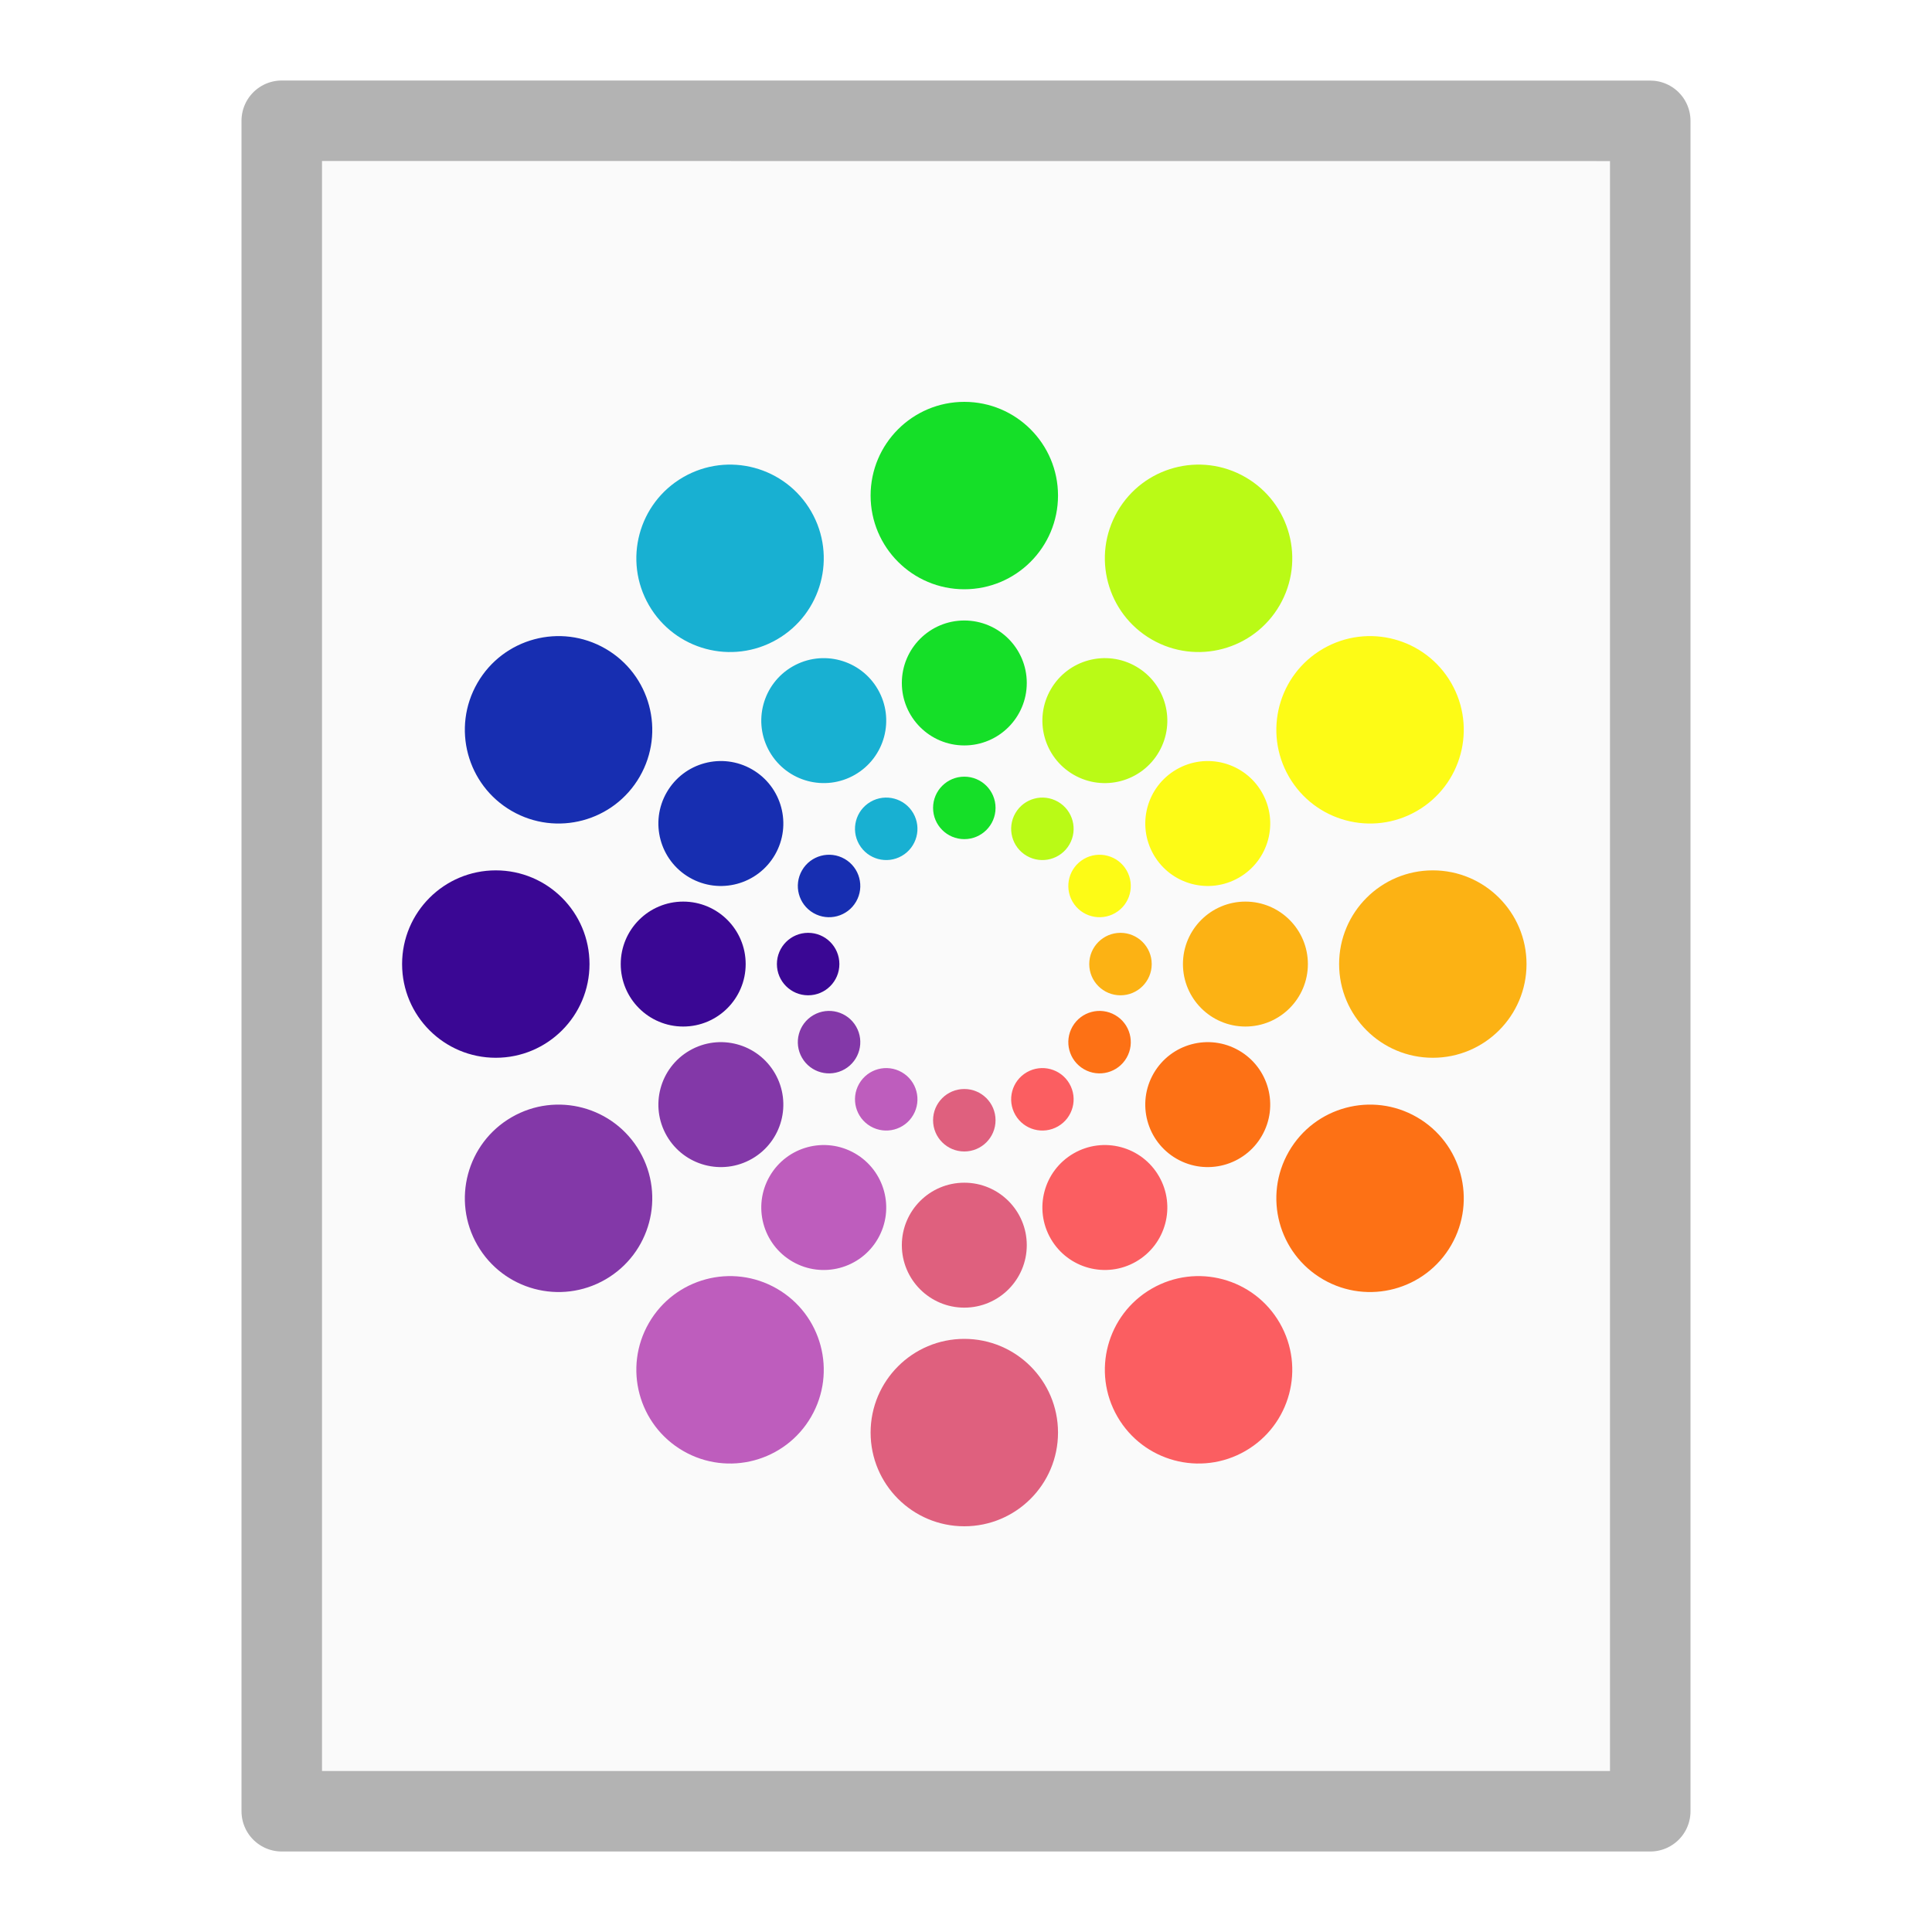 <?xml version="1.0" encoding="UTF-8" standalone="no"?>
<svg
   xmlns:dc="http://purl.org/dc/elements/1.1/"
   xmlns:cc="http://creativecommons.org/ns#"
   xmlns:rdf="http://www.w3.org/1999/02/22-rdf-syntax-ns#"
   xmlns:svg="http://www.w3.org/2000/svg"
   xmlns="http://www.w3.org/2000/svg"
   xmlns:xlink="http://www.w3.org/1999/xlink"
   version="1.1"
   width="24"
   height="24"
   id="svg3828">
  <defs
     id="defs3830">
    <linearGradient
       gradientTransform="matrix(5.143,0,0,5.143,68.571,23.143)"
       x1="78"
       y1="48"
       x2="78"
       y2="60"
       id="linearGradient4059-2"
       xlink:href="#linearGradient4053-8"
       gradientUnits="userSpaceOnUse" />
    <linearGradient
       id="linearGradient4053-8">
      <stop
         id="stop4055-2"
         style="stop-color:#fcb214;stop-opacity:1"
         offset="0" />
      <stop
         id="stop4057-8"
         style="stop-color:#f0a000;stop-opacity:1"
         offset="1" />
    </linearGradient>
    <linearGradient
       gradientTransform="matrix(5.143,0,0,5.143,68.571,23.143)"
       x1="71"
       y1="34"
       x2="77"
       y2="45"
       id="linearGradient4051-9"
       xlink:href="#linearGradient4684"
       gradientUnits="userSpaceOnUse" />
    <linearGradient
       id="linearGradient4684">
      <stop
         offset="0"
         style="stop-color:#fdfb16;stop-opacity:1"
         id="stop4680" />
      <stop
         offset="1"
         style="stop-color:#e2e00b;stop-opacity:1"
         id="stop4682" />
    </linearGradient>
    <linearGradient
       gradientTransform="matrix(5.143,0,0,5.143,68.571,23.143)"
       x1="58"
       y1="25"
       x2="68"
       y2="31"
       id="linearGradient4043-7"
       xlink:href="#linearGradient4678"
       gradientUnits="userSpaceOnUse" />
    <linearGradient
       id="linearGradient4678">
      <stop
         offset="0"
         style="stop-color:#bafa16;stop-opacity:1"
         id="stop4674" />
      <stop
         offset="1"
         style="stop-color:#9ad403;stop-opacity:1"
         id="stop4676" />
    </linearGradient>
    <linearGradient
       gradientTransform="matrix(5.143,0,0,5.143,68.571,23.143)"
       x1="42"
       y1="32"
       x2="54"
       y2="32"
       id="linearGradient4035-4"
       xlink:href="#linearGradient4672"
       gradientUnits="userSpaceOnUse" />
    <linearGradient
       id="linearGradient4672">
      <stop
         offset="0"
         style="stop-color:#15df28;stop-opacity:1"
         id="stop4668" />
      <stop
         offset="1"
         style="stop-color:#03b715;stop-opacity:1"
         id="stop4670" />
    </linearGradient>
    <linearGradient
       gradientTransform="matrix(5.143,0,0,5.143,68.571,23.143)"
       x1="28"
       y1="31"
       x2="38.1"
       y2="25.169"
       id="linearGradient4027-3"
       xlink:href="#linearGradient4021-8"
       gradientUnits="userSpaceOnUse" />
    <linearGradient
       id="linearGradient4021-8">
      <stop
         id="stop4023-1"
         style="stop-color:#18b0d2;stop-opacity:1"
         offset="0" />
      <stop
         id="stop4025-7"
         style="stop-color:#058caa;stop-opacity:1"
         offset="1" />
    </linearGradient>
    <linearGradient
       gradientTransform="matrix(5.143,0,0,5.143,68.571,23.143)"
       x1="19"
       y1="44"
       x2="25"
       y2="34"
       id="linearGradient4019-7"
       xlink:href="#linearGradient4013-8"
       gradientUnits="userSpaceOnUse" />
    <linearGradient
       id="linearGradient4013-8">
      <stop
         id="stop4015-9"
         style="stop-color:#2d47db;stop-opacity:1"
         offset="0" />
      <stop
         id="stop4017-7"
         style="stop-color:#172eb1;stop-opacity:1"
         offset="1" />
    </linearGradient>
    <linearGradient
       gradientTransform="matrix(5.143,0,0,5.143,68.571,23.143)"
       x1="18"
       y1="60"
       x2="18"
       y2="47.958"
       id="linearGradient4121-7"
       xlink:href="#linearGradient4005-1"
       gradientUnits="userSpaceOnUse" />
    <linearGradient
       id="linearGradient4005-1">
      <stop
         id="stop4007-6"
         style="stop-color:#4715a1;stop-opacity:1"
         offset="0" />
      <stop
         id="stop4009-0"
         style="stop-color:#3a0794;stop-opacity:1"
         offset="1" />
    </linearGradient>
    <linearGradient
       x1="71"
       y1="34"
       x2="77"
       y2="45"
       id="linearGradient4051-9-5"
       xlink:href="#linearGradient4045-8"
       gradientUnits="userSpaceOnUse"
       gradientTransform="matrix(-5.143,0,0,-5.143,562.286,578.571)" />
    <linearGradient
       id="linearGradient4045-8">
      <stop
         id="stop4047-7"
         style="stop-color:#7218a1;stop-opacity:1"
         offset="0" />
      <stop
         id="stop4049-9"
         style="stop-color:#8338a8;stop-opacity:1"
         offset="1" />
    </linearGradient>
    <linearGradient
       x1="58"
       y1="25"
       x2="68"
       y2="31"
       id="linearGradient4043-7-6"
       xlink:href="#linearGradient4037-7"
       gradientUnits="userSpaceOnUse"
       gradientTransform="matrix(-5.143,0,0,-5.143,562.286,578.571)" />
    <linearGradient
       id="linearGradient4037-7">
      <stop
         id="stop4039-4"
         style="stop-color:#a319a2;stop-opacity:1"
         offset="0" />
      <stop
         id="stop4041-5"
         style="stop-color:#be5dbd;stop-opacity:1"
         offset="1" />
    </linearGradient>
    <linearGradient
       x1="42"
       y1="32"
       x2="54"
       y2="32"
       id="linearGradient4035-4-6"
       xlink:href="#linearGradient4029-7"
       gradientUnits="userSpaceOnUse"
       gradientTransform="matrix(-5.143,0,0,-5.143,562.286,578.571)" />
    <linearGradient
       id="linearGradient4029-7">
      <stop
         id="stop4031-8"
         style="stop-color:#d2204a;stop-opacity:1"
         offset="0" />
      <stop
         id="stop4033-7"
         style="stop-color:#df607e;stop-opacity:1"
         offset="1" />
    </linearGradient>
    <linearGradient
       x1="28"
       y1="31"
       x2="38.1"
       y2="25.169"
       id="linearGradient4027-3-0"
       xlink:href="#linearGradient4696"
       gradientUnits="userSpaceOnUse"
       gradientTransform="matrix(-5.143,0,0,-5.143,562.286,578.571)" />
    <linearGradient
       id="linearGradient4696">
      <stop
         offset="0"
         style="stop-color:#fa171c;stop-opacity:1"
         id="stop4692" />
      <stop
         offset="1"
         style="stop-color:#fb5e61;stop-opacity:1"
         id="stop4694" />
    </linearGradient>
    <linearGradient
       x1="19"
       y1="44"
       x2="25"
       y2="34"
       id="linearGradient4019-7-5"
       xlink:href="#linearGradient4690"
       gradientUnits="userSpaceOnUse"
       gradientTransform="matrix(-5.143,0,0,-5.143,562.286,578.571)" />
    <linearGradient
       id="linearGradient4690">
      <stop
         offset="0"
         style="stop-color:#fd7115;stop-opacity:1"
         id="stop4686" />
      <stop
         offset="1"
         style="stop-color:#f37320;stop-opacity:1"
         id="stop4688" />
    </linearGradient>
  </defs>
  <path
     d="m 4,2 c 3.666,0 16,0.001 16,0.001 L 20,22 C 20,22 9.333,22 4,22 4,15.333 4,8.667 4,2 Z"
     id="path4160-3"
     style="display:inline;fill:#fafafa;fill-opacity:1;stroke:none" />
  <path
     d="m 3.5,1.5 c 3.896,0 17,0.001 17,0.001 l 2.1e-5,20.999 c 0,0 -11.333,0 -17,0 0,-7 0,-14 0,-21 z"
     id="path4160-3-1"
     style="opacity:0.3;fill:none;stroke:#000000;stroke-width:1;stroke-linecap:butt;stroke-linejoin:round;stroke-miterlimit:4;stroke-opacity:1;stroke-dasharray:none;stroke-dashoffset:0;display:inline" />
  <g
     transform="matrix(0.194,0,0,0.194,2.667,1.5)"
     style="display:inline"
     id="g951">
    <path
       style="color:#000000;display:inline;overflow:visible;visibility:visible;fill:url(#linearGradient4059-2);fill-opacity:1;fill-rule:nonzero;stroke:none;stroke-width:1;marker:none;enable-background:accumulate"
       id="path3949"
       d="m 78,48 c -3.314,0 -6,2.686 -6,6 0,3.314 2.686,6 6,6 3.314,0 6,-2.686 6,-6 0,-3.314 -2.686,-6 -6,-6 z m -12,2 c -2.209,0 -4,1.791 -4,4 0,2.209 1.791,4 4,4 2.209,0 4,-1.791 4,-4 0,-2.209 -1.791,-4 -4,-4 z m -8,2 c -1.105,0 -2,0.895 -2,2 0,1.105 0.895,2 2,2 1.105,0 2,-0.895 2,-2 0,-1.105 -0.895,-2 -2,-2 z" />
    <path
       style="color:#000000;display:inline;overflow:visible;visibility:visible;fill:url(#linearGradient4051-9);fill-opacity:1;fill-rule:nonzero;stroke:none;stroke-width:1;marker:none;enable-background:accumulate"
       id="path3951"
       d="M 70.981,33.804 C 68.111,35.461 67.128,39.13 68.785,42 c 1.657,2.87 5.326,3.853 8.196,2.196 C 79.851,42.539 80.834,38.87 79.177,36 77.52,33.13 73.851,32.147 70.981,33.804 Z m -9.392,7.732 c -1.913,1.105 -2.569,3.551 -1.464,5.464 1.105,1.913 3.551,2.569 5.464,1.464 1.913,-1.105 2.569,-3.551 1.464,-5.464 -1.105,-1.913 -3.551,-2.569 -5.464,-1.464 z m -5.928,5.732 C 54.704,47.82 54.376,49.043 54.928,50 c 0.552,0.957 1.775,1.284 2.732,0.732 C 58.617,50.18 58.945,48.957 58.392,48 57.84,47.043 56.617,46.716 55.66,47.268 Z" />
    <path
       style="color:#000000;display:inline;overflow:visible;visibility:visible;fill:url(#linearGradient4043-7);fill-opacity:1;fill-rule:nonzero;stroke:none;stroke-width:1;marker:none;enable-background:accumulate"
       id="path3953"
       d="m 57.804,25.019 c -1.657,2.87 -0.674,6.539 2.196,8.196 2.87,1.657 6.539,0.674 8.196,-2.196 C 69.853,28.149 68.87,24.48 66,22.823 63.13,21.166 59.461,22.149 57.804,25.019 Z m -4.268,11.392 C 52.431,38.325 53.087,40.771 55,41.876 c 1.913,1.105 4.36,0.449 5.464,-1.464 C 61.569,38.498 60.913,36.052 59,34.947 c -1.913,-1.105 -4.36,-0.449 -5.464,1.464 z m -2.268,7.928 C 50.716,45.296 51.043,46.52 52,47.072 c 0.957,0.552 2.18,0.225 2.732,-0.732 C 55.284,45.383 54.957,44.16 54,43.608 53.043,43.055 51.82,43.383 51.268,44.34 Z" />
    <path
       style="color:#000000;display:inline;overflow:visible;visibility:visible;fill:url(#linearGradient4035-4);fill-opacity:1;fill-rule:nonzero;stroke:none;stroke-width:1;marker:none;enable-background:accumulate"
       id="path3955"
       d="M 42,24 C 42,27.314 44.686,30 48,30 c 3.314,0 6,-2.686 6,-6 0,-3.314 -2.686,-6 -6,-6 -3.314,0 -6,2.686 -6,6 z M 44,36 c 0,2.209 1.791,4 4,4 2.209,0 4,-1.791 4,-4 C 52,33.791 50.209,32 48,32 c -2.209,0 -4,1.791 -4,4 z m 2,8 c 10e-7,1.105 0.895,2 2,2 1.105,0 2,-0.895 2,-2 0,-1.105 -0.895,-2 -2,-2 -1.105,0 -2,0.895 -2,2 z" />
    <path
       style="color:#000000;display:inline;overflow:visible;visibility:visible;fill:url(#linearGradient4027-3);fill-opacity:1;fill-rule:nonzero;stroke:none;stroke-width:1;marker:none;enable-background:accumulate"
       id="path3957"
       d="m 27.804,31.019 c 1.657,2.87 5.326,3.853 8.196,2.196 2.87,-1.657 3.853,-5.326 2.196,-8.196 C 36.539,22.149 32.87,21.166 30,22.823 c -2.87,1.657 -3.853,5.326 -2.196,8.196 z m 7.732,9.392 c 1.105,1.913 3.551,2.569 5.464,1.464 1.913,-1.105 2.569,-3.551 1.464,-5.464 C 41.36,34.498 38.913,33.843 37,34.947 c -1.913,1.105 -2.569,3.551 -1.464,5.464 z m 5.732,5.928 C 41.82,47.296 43.043,47.624 44,47.072 44.957,46.52 45.284,45.296 44.732,44.34 44.18,43.383 42.957,43.055 42,43.608 c -0.957,0.552 -1.284,1.775 -0.732,2.732 z" />
    <path
       style="color:#000000;display:inline;overflow:visible;visibility:visible;fill:url(#linearGradient4019-7);fill-opacity:1;fill-rule:nonzero;stroke:none;stroke-width:1;marker:none;enable-background:accumulate"
       id="path3959"
       d="M 19.019,44.196 C 21.889,45.853 25.559,44.87 27.215,42 28.872,39.13 27.889,35.461 25.019,33.804 22.149,32.147 18.48,33.13 16.823,36 c -1.657,2.87 -0.674,6.539 2.196,8.196 z M 30.412,48.464 C 32.325,49.569 34.771,48.913 35.876,47 36.98,45.087 36.325,42.64 34.412,41.536 32.498,40.431 30.052,41.087 28.947,43 c -1.105,1.913 -0.449,4.36 1.464,5.464 z m 7.928,2.268 C 39.296,51.284 40.52,50.957 41.072,50 41.624,49.043 41.296,47.82 40.34,47.268 39.383,46.716 38.16,47.043 37.608,48 c -0.552,0.957 -0.225,2.18 0.732,2.732 z" />
    <path
       style="color:#000000;display:inline;overflow:visible;visibility:visible;fill:url(#linearGradient4121-7);fill-opacity:1;fill-rule:nonzero;stroke:none;stroke-width:1;marker:none;enable-background:accumulate"
       id="path3961"
       d="m 18,60 c 3.314,0 6,-2.686 6,-6 C 24,50.686 21.314,48 18,48 c -3.314,0 -6,2.686 -6,6 -10e-7,3.314 2.686,6 6,6 z M 30,58 c 2.209,0 4,-1.791 4,-4 C 34,51.791 32.209,50 30,50 c -2.209,0 -4,1.791 -4,4 0,2.209 1.791,4 4,4 z m 8,-2 c 1.105,0 2,-0.895 2,-2 10e-7,-1.105 -0.895,-2 -2,-2 -1.105,0 -2,0.895 -2,2 0,1.105 0.895,2 2,2 z" />
    <path
       style="color:#000000;display:inline;overflow:visible;visibility:visible;fill:url(#linearGradient4051-9-5);fill-opacity:1;fill-rule:nonzero;stroke:none;stroke-width:1;marker:none;enable-background:accumulate"
       id="path3951-3"
       d="M 25.019,74.196 C 27.889,72.539 28.872,68.87 27.215,66 25.559,63.13 21.889,62.147 19.019,63.804 16.149,65.461 15.166,69.13 16.823,72 c 1.657,2.87 5.326,3.853 8.196,2.196 z M 34.412,66.464 C 36.325,65.36 36.98,62.913 35.876,61 34.771,59.087 32.325,58.431 30.412,59.536 28.498,60.64 27.843,63.087 28.947,65 c 1.105,1.913 3.551,2.569 5.464,1.464 z m 5.928,-5.732 C 41.296,60.18 41.624,58.957 41.072,58 40.52,57.043 39.296,56.716 38.34,57.268 37.383,57.82 37.055,59.043 37.608,60 c 0.552,0.957 1.775,1.284 2.732,0.732 z" />
    <path
       style="color:#000000;display:inline;overflow:visible;visibility:visible;fill:url(#linearGradient4043-7-6);fill-opacity:1;fill-rule:nonzero;stroke:none;stroke-width:1;marker:none;enable-background:accumulate"
       id="path3953-7"
       d="M 38.196,82.981 C 39.853,80.111 38.87,76.441 36,74.785 c -2.87,-1.657 -6.539,-0.674 -8.196,2.196 -1.657,2.87 -0.674,6.539 2.196,8.196 2.87,1.657 6.539,0.674 8.196,-2.196 z m 4.268,-11.392 C 43.569,69.675 42.913,67.229 41,66.124 39.087,65.02 36.64,65.675 35.536,67.588 34.431,69.502 35.087,71.948 37,73.053 c 1.913,1.105 4.36,0.449 5.464,-1.464 z m 2.268,-7.928 C 45.284,62.704 44.957,61.48 44,60.928 43.043,60.376 41.82,60.704 41.268,61.66 40.716,62.617 41.043,63.84 42,64.392 c 0.957,0.552 2.18,0.225 2.732,-0.732 z" />
    <path
       style="color:#000000;display:inline;overflow:visible;visibility:visible;fill:url(#linearGradient4035-4-6);fill-opacity:1;fill-rule:nonzero;stroke:none;stroke-width:1;marker:none;enable-background:accumulate"
       id="path3955-4"
       d="M 54,84 C 54,80.686 51.314,78 48,78 c -3.314,0 -6,2.686 -6,6 0,3.314 2.686,6 6,6 3.314,0 6,-2.686 6,-6 z M 52,72 c 0,-2.209 -1.791,-4 -4,-4 -2.209,0 -4,1.791 -4,4 C 44,74.209 45.791,76 48,76 c 2.209,0 4,-1.791 4,-4 z m -2,-8 c -10e-7,-1.105 -0.895,-2 -2,-2 -1.105,0 -2,0.895 -2,2 0,1.105 0.895,2 2,2 1.105,0 2,-0.895 2,-2 z" />
    <path
       style="color:#000000;display:inline;overflow:visible;visibility:visible;fill:url(#linearGradient4027-3-0);fill-opacity:1;fill-rule:nonzero;stroke:none;stroke-width:1;marker:none;enable-background:accumulate"
       id="path3957-5"
       d="M 68.196,76.981 C 66.539,74.111 62.87,73.128 60,74.785 c -2.87,1.657 -3.853,5.326 -2.196,8.196 1.657,2.87 5.326,3.853 8.196,2.196 2.87,-1.657 3.853,-5.326 2.196,-8.196 z m -7.732,-9.392 C 59.36,65.675 56.913,65.02 55,66.124 c -1.913,1.105 -2.569,3.551 -1.464,5.464 1.105,1.913 3.551,2.569 5.464,1.464 1.913,-1.105 2.569,-3.551 1.464,-5.464 z M 54.732,61.66 C 54.18,60.704 52.957,60.376 52,60.928 c -0.957,0.552 -1.284,1.775 -0.732,2.732 0.552,0.957 1.775,1.284 2.732,0.732 0.957,-0.552 1.284,-1.775 0.732,-2.732 z" />
    <path
       style="color:#000000;display:inline;overflow:visible;visibility:visible;fill:url(#linearGradient4019-7-5);fill-opacity:1;fill-rule:nonzero;stroke:none;stroke-width:1;marker:none;enable-background:accumulate"
       id="path3959-2"
       d="M 76.981,63.804 C 74.111,62.147 70.441,63.13 68.785,66 c -1.657,2.87 -0.674,6.539 2.196,8.196 2.87,1.657 6.539,0.674 8.196,-2.196 1.657,-2.87 0.674,-6.539 -2.196,-8.196 z M 65.588,59.536 C 63.675,58.431 61.229,59.087 60.124,61 c -1.105,1.913 -0.449,4.36 1.464,5.464 1.913,1.105 4.36,0.449 5.464,-1.464 1.105,-1.913 0.449,-4.36 -1.464,-5.464 z M 57.66,57.268 C 56.704,56.716 55.48,57.043 54.928,58 c -0.552,0.957 -0.225,2.18 0.732,2.732 0.957,0.552 2.18,0.225 2.732,-0.732 0.552,-0.957 0.225,-2.18 -0.732,-2.732 z" />
  </g>
</svg>
